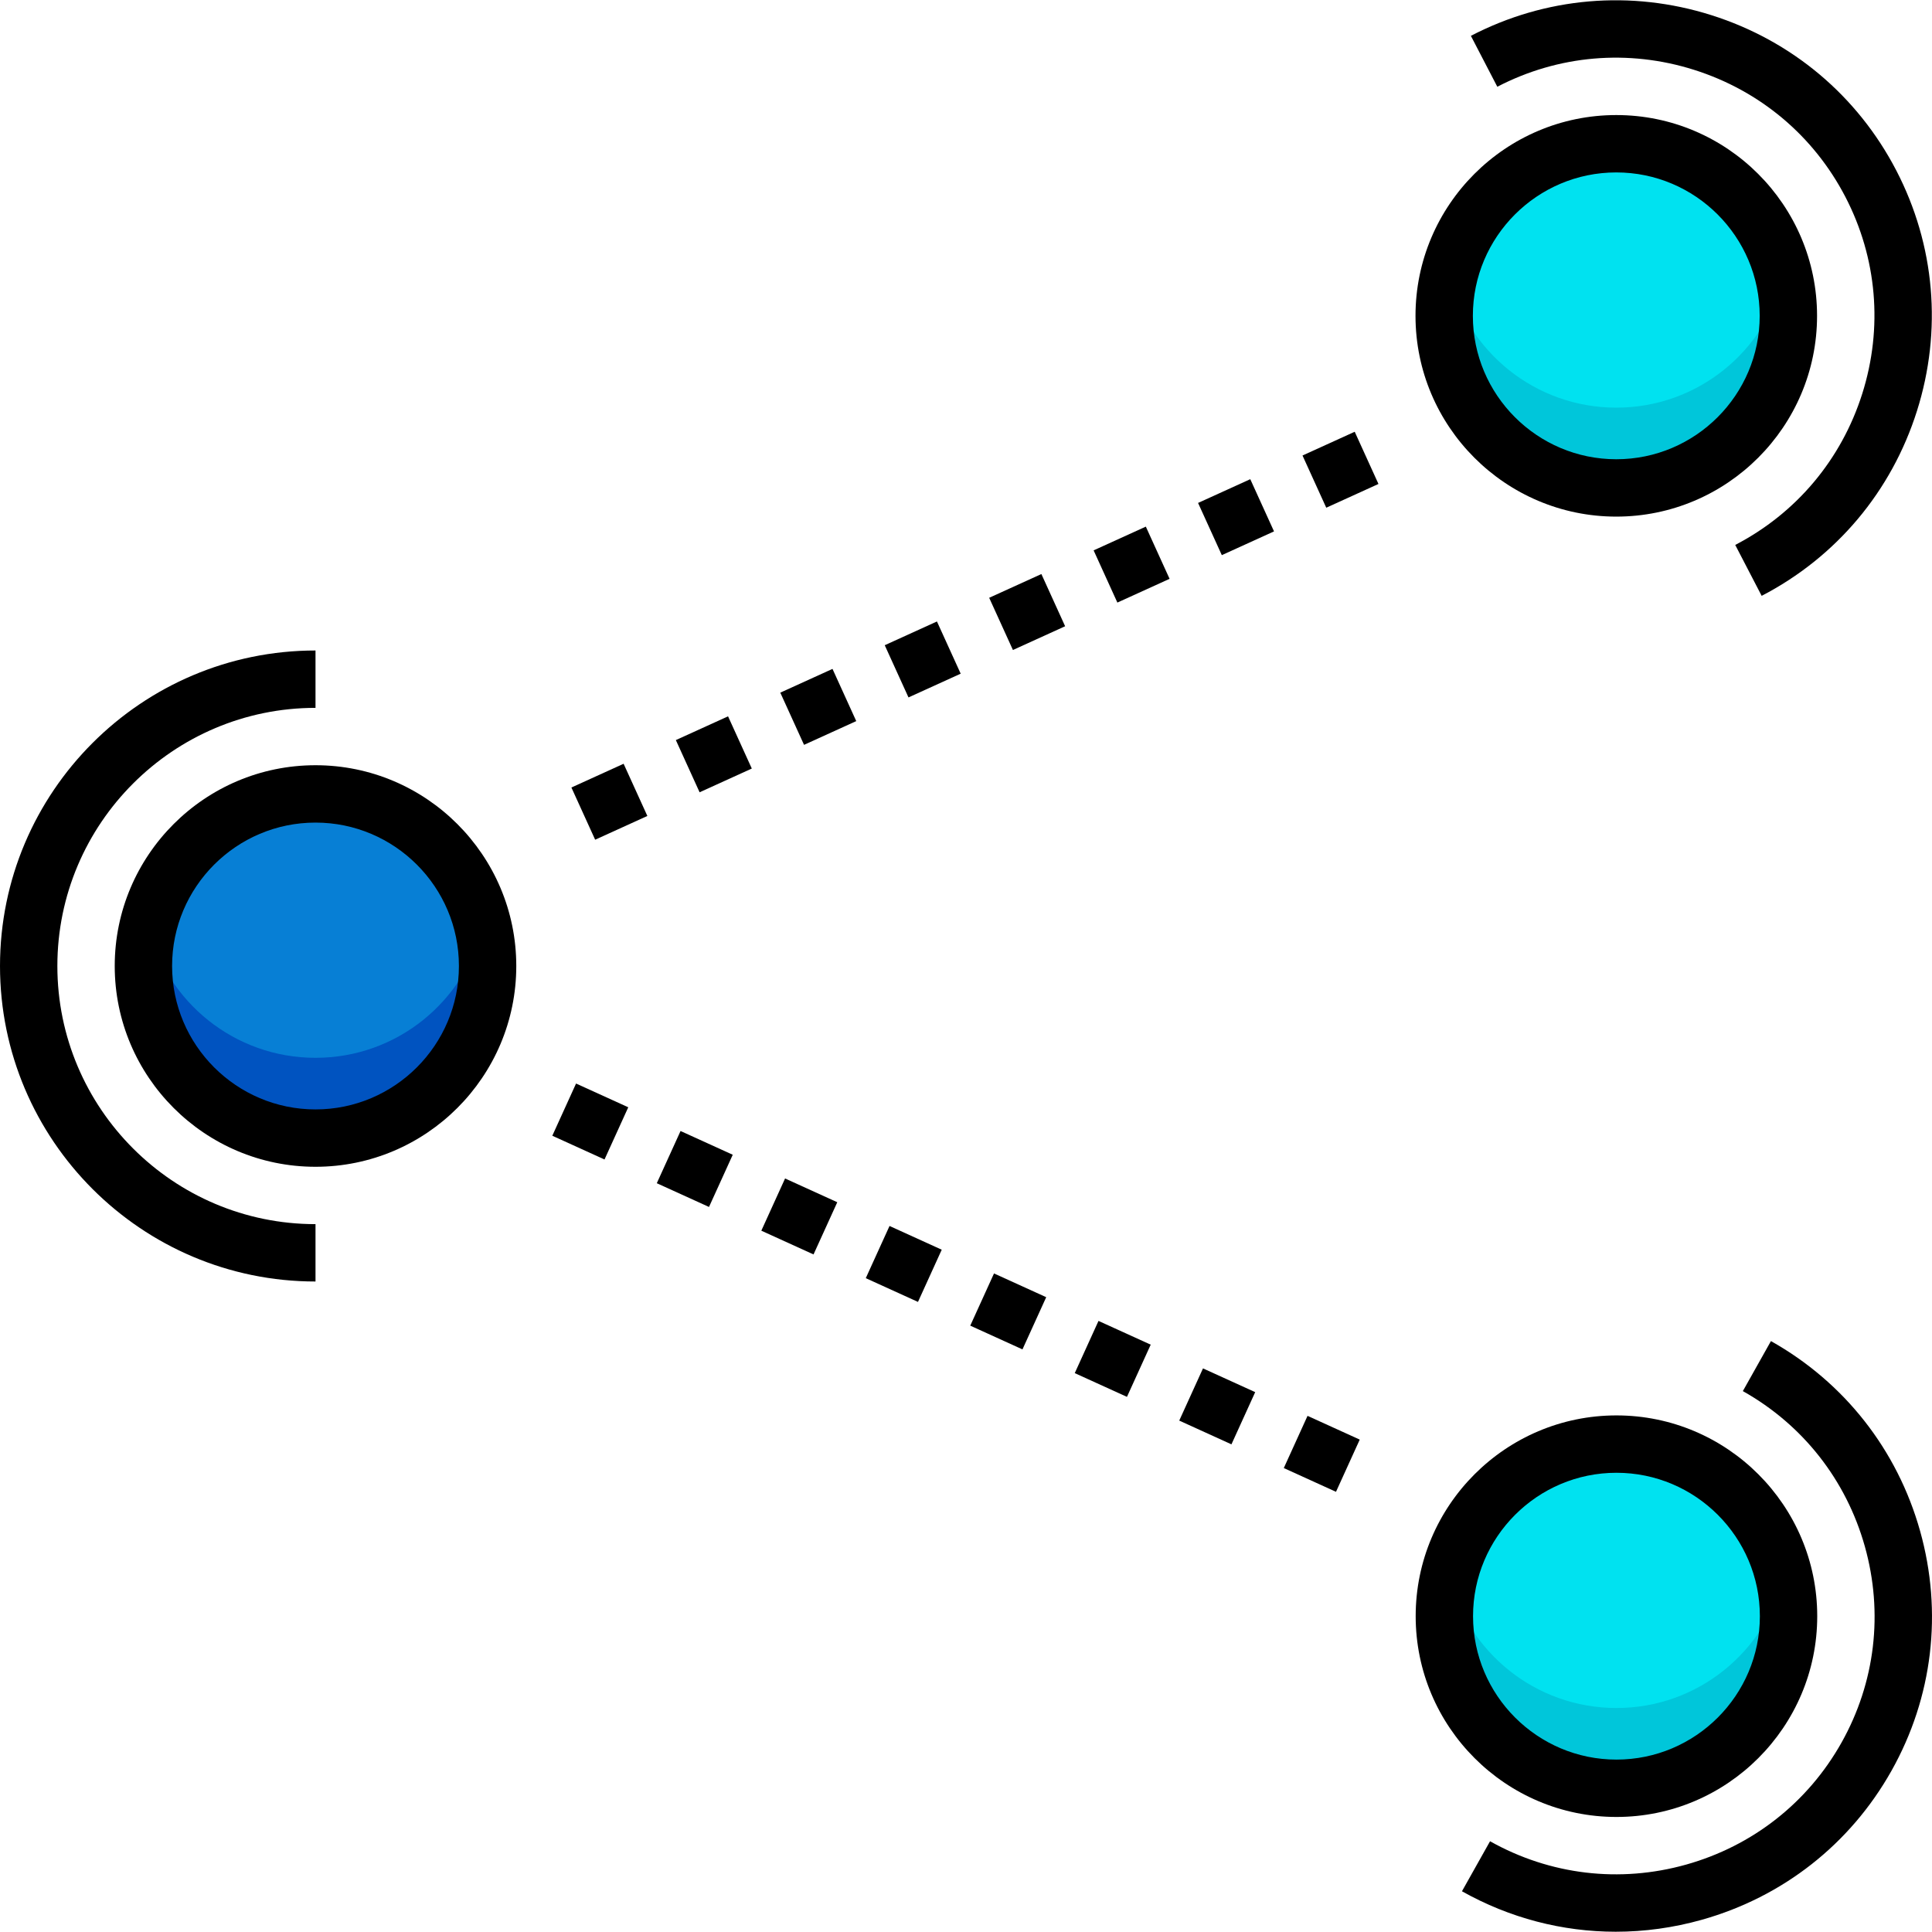 <?xml version="1.0" encoding="iso-8859-1"?>
<!-- Generator: Adobe Illustrator 19.0.0, SVG Export Plug-In . SVG Version: 6.00 Build 0)  -->
<svg version="1.1" id="Layer_1" xmlns="http://www.w3.org/2000/svg" xmlns:xlink="http://www.w3.org/1999/xlink" x="0px" y="0px"
	 viewBox="0 0 505.189 505.189" style="enable-background:new 0 0 505.189 505.189;" xml:space="preserve">
<g>
	<circle style="fill:#077FD5;" cx="82.5" cy="252.595" r="45"/>
	<circle style="fill:#E2324E;" cx="422.633" cy="82.586" r="45"/>
	<circle style="fill:#00E2F0;" cx="422.677" cy="422.608" r="45"/>
	<circle style="fill:#00E2F0;" cx="422.633" cy="82.586" r="45"/>
	<path style="fill:#0053C0;" d="M82.5,276.604c-21.237,0-39.027-14.716-43.757-34.505c-0.805,3.369-1.243,6.88-1.243,10.496
		c0,24.853,20.147,45,45,45s45-20.147,45-45c0-3.615-0.438-7.127-1.243-10.496C121.527,261.888,103.737,276.604,82.5,276.604z"/>
	<path style="fill:#00C6DA;" d="M422.677,446.617c-21.237,0-39.027-14.716-43.757-34.505c-0.805,3.369-1.243,6.88-1.243,10.496
		c0,24.853,20.147,45,45,45s45-20.147,45-45c0-3.615-0.438-7.127-1.243-10.496C461.704,431.901,443.915,446.617,422.677,446.617z"/>
	<path style="fill:#00C6DA;" d="M422.633,106.595c-21.237,0-39.027-14.716-43.756-34.504c-0.805,3.369-1.244,6.88-1.244,10.495
		c0,24.853,20.147,45,45,45c24.853,0,45-20.147,45-45c0-3.615-0.438-7.127-1.243-10.495
		C461.66,91.879,443.87,106.595,422.633,106.595z"/>
	<g>
		<path d="M15,252.595c0-37.22,30.28-67.5,67.5-67.5v-15c-45.49,0-82.5,37.009-82.5,82.5s37.01,82.5,82.5,82.5v-15
			C45.28,320.095,15,289.815,15,252.595z"/>
		<path d="M82.5,200.095c-28.948,0-52.5,23.551-52.5,52.5s23.552,52.5,52.5,52.5s52.5-23.551,52.5-52.5
			S111.448,200.095,82.5,200.095z M82.5,290.095c-20.678,0-37.5-16.822-37.5-37.5s16.822-37.5,37.5-37.5s37.5,16.822,37.5,37.5
			S103.178,290.095,82.5,290.095z"/>
		<rect x="151.952" y="202.125" transform="matrix(-0.414 -0.91 0.91 -0.414 34.599 441.528)" width="15" height="15"/>
		<rect x="233.884" y="164.882" transform="matrix(-0.414 -0.91 0.91 -0.414 184.341 463.462)" width="15" height="15"/>
		<rect x="261.196" y="152.468" transform="matrix(-0.414 -0.91 0.91 -0.414 234.255 470.775)" width="15" height="15"/>
		<rect x="179.262" y="189.71" transform="matrix(-0.414 -0.91 0.91 -0.414 84.513 448.839)" width="15" height="15"/>
		<rect x="206.574" y="177.296" transform="matrix(-0.414 -0.91 0.91 -0.414 134.428 456.151)" width="15" height="15"/>
		<rect x="288.506" y="140.053" transform="matrix(-0.414 -0.91 0.91 -0.414 284.169 478.086)" width="15" height="15"/>
		<rect x="343.129" y="115.225" transform="matrix(-0.414 -0.91 0.91 -0.414 383.997 492.709)" width="15" height="15"/>
		
			<rect x="315.817" y="127.639" transform="matrix(-0.414 -0.91 0.91 -0.414 334.083 485.397)" width="15" height="15.001"/>
		<rect x="146.748" y="285.681" transform="matrix(-0.91 -0.414 0.414 -0.91 173.339 623.912)" width="15" height="15"/>
		<rect x="201.369" y="310.51" transform="matrix(-0.91 -0.414 0.414 -0.91 267.42 693.947)" width="15.001" height="15"/>
		<rect x="174.058" y="298.096" transform="matrix(-0.91 -0.414 0.414 -0.91 220.374 658.93)" width="15" height="15"/>
		<rect x="283.301" y="347.754" transform="matrix(-0.91 -0.414 0.414 -0.91 408.516 799.003)" width="15" height="15"/>
		<rect x="337.923" y="372.583" transform="matrix(-0.91 -0.414 0.414 -0.91 502.603 869.036)" width="15" height="15"/>
		<rect x="310.612" y="360.168" transform="matrix(-0.91 -0.414 0.414 -0.91 455.552 834.021)" width="15" height="15"/>
		<rect x="255.991" y="335.339" transform="matrix(-0.91 -0.414 0.414 -0.91 361.481 763.985)" width="15" height="15"/>
		<rect x="228.68" y="322.925" transform="matrix(-0.91 -0.414 0.414 -0.91 314.446 728.967)" width="15" height="15"/>
		<path d="M422.678,475.108c28.948,0,52.5-23.551,52.5-52.5s-23.552-52.5-52.5-52.5s-52.5,23.551-52.5,52.5
			S393.729,475.108,422.678,475.108z M422.678,385.108c20.678,0,37.5,16.822,37.5,37.5s-16.822,37.5-37.5,37.5
			s-37.5-16.822-37.5-37.5S402,385.108,422.678,385.108z"/>
		<path d="M422.633,135.086c28.948,0,52.5-23.551,52.5-52.5s-23.552-52.5-52.5-52.5s-52.5,23.551-52.5,52.5
			S393.685,135.086,422.633,135.086z M422.633,45.086c20.678,0,37.5,16.822,37.5,37.5s-16.822,37.5-37.5,37.5
			s-37.5-16.822-37.5-37.5S401.955,45.086,422.633,45.086z"/>
		<path d="M442.987,18.265c17.211,5.446,31.257,17.243,39.551,33.215c8.294,15.973,9.862,34.249,4.416,51.459
			c-5.446,17.211-17.243,31.258-33.216,39.552l6.912,13.313c19.529-10.14,33.949-27.307,40.604-48.338s4.736-43.369-5.404-62.897
			c-10.14-19.529-27.307-33.949-48.338-40.604c-21.033-6.655-43.37-4.736-62.897,5.404l6.912,13.313
			C407.501,14.386,425.775,12.818,442.987,18.265z"/>
		<path d="M502.072,400.319c-5.962-21.238-19.813-38.869-38.998-49.644l-7.346,13.079c15.693,8.813,27.022,23.238,31.902,40.619
			c4.879,17.38,2.713,35.595-6.1,51.288c-8.813,15.692-23.238,27.022-40.619,31.901c-17.381,4.88-35.595,2.713-51.286-6.1
			l-7.346,13.079c12.479,7.008,26.257,10.579,40.211,10.579c7.499,0,15.052-1.032,22.476-3.116
			c21.238-5.962,38.868-19.813,49.643-38.999C505.385,443.819,508.035,421.557,502.072,400.319z"/>
	</g>
</g>
<g>
</g>
<g>
</g>
<g>
</g>
<g>
</g>
<g>
</g>
<g>
</g>
<g>
</g>
<g>
</g>
<g>
</g>
<g>
</g>
<g>
</g>
<g>
</g>
<g>
</g>
<g>
</g>
<g>
</g>
</svg>
